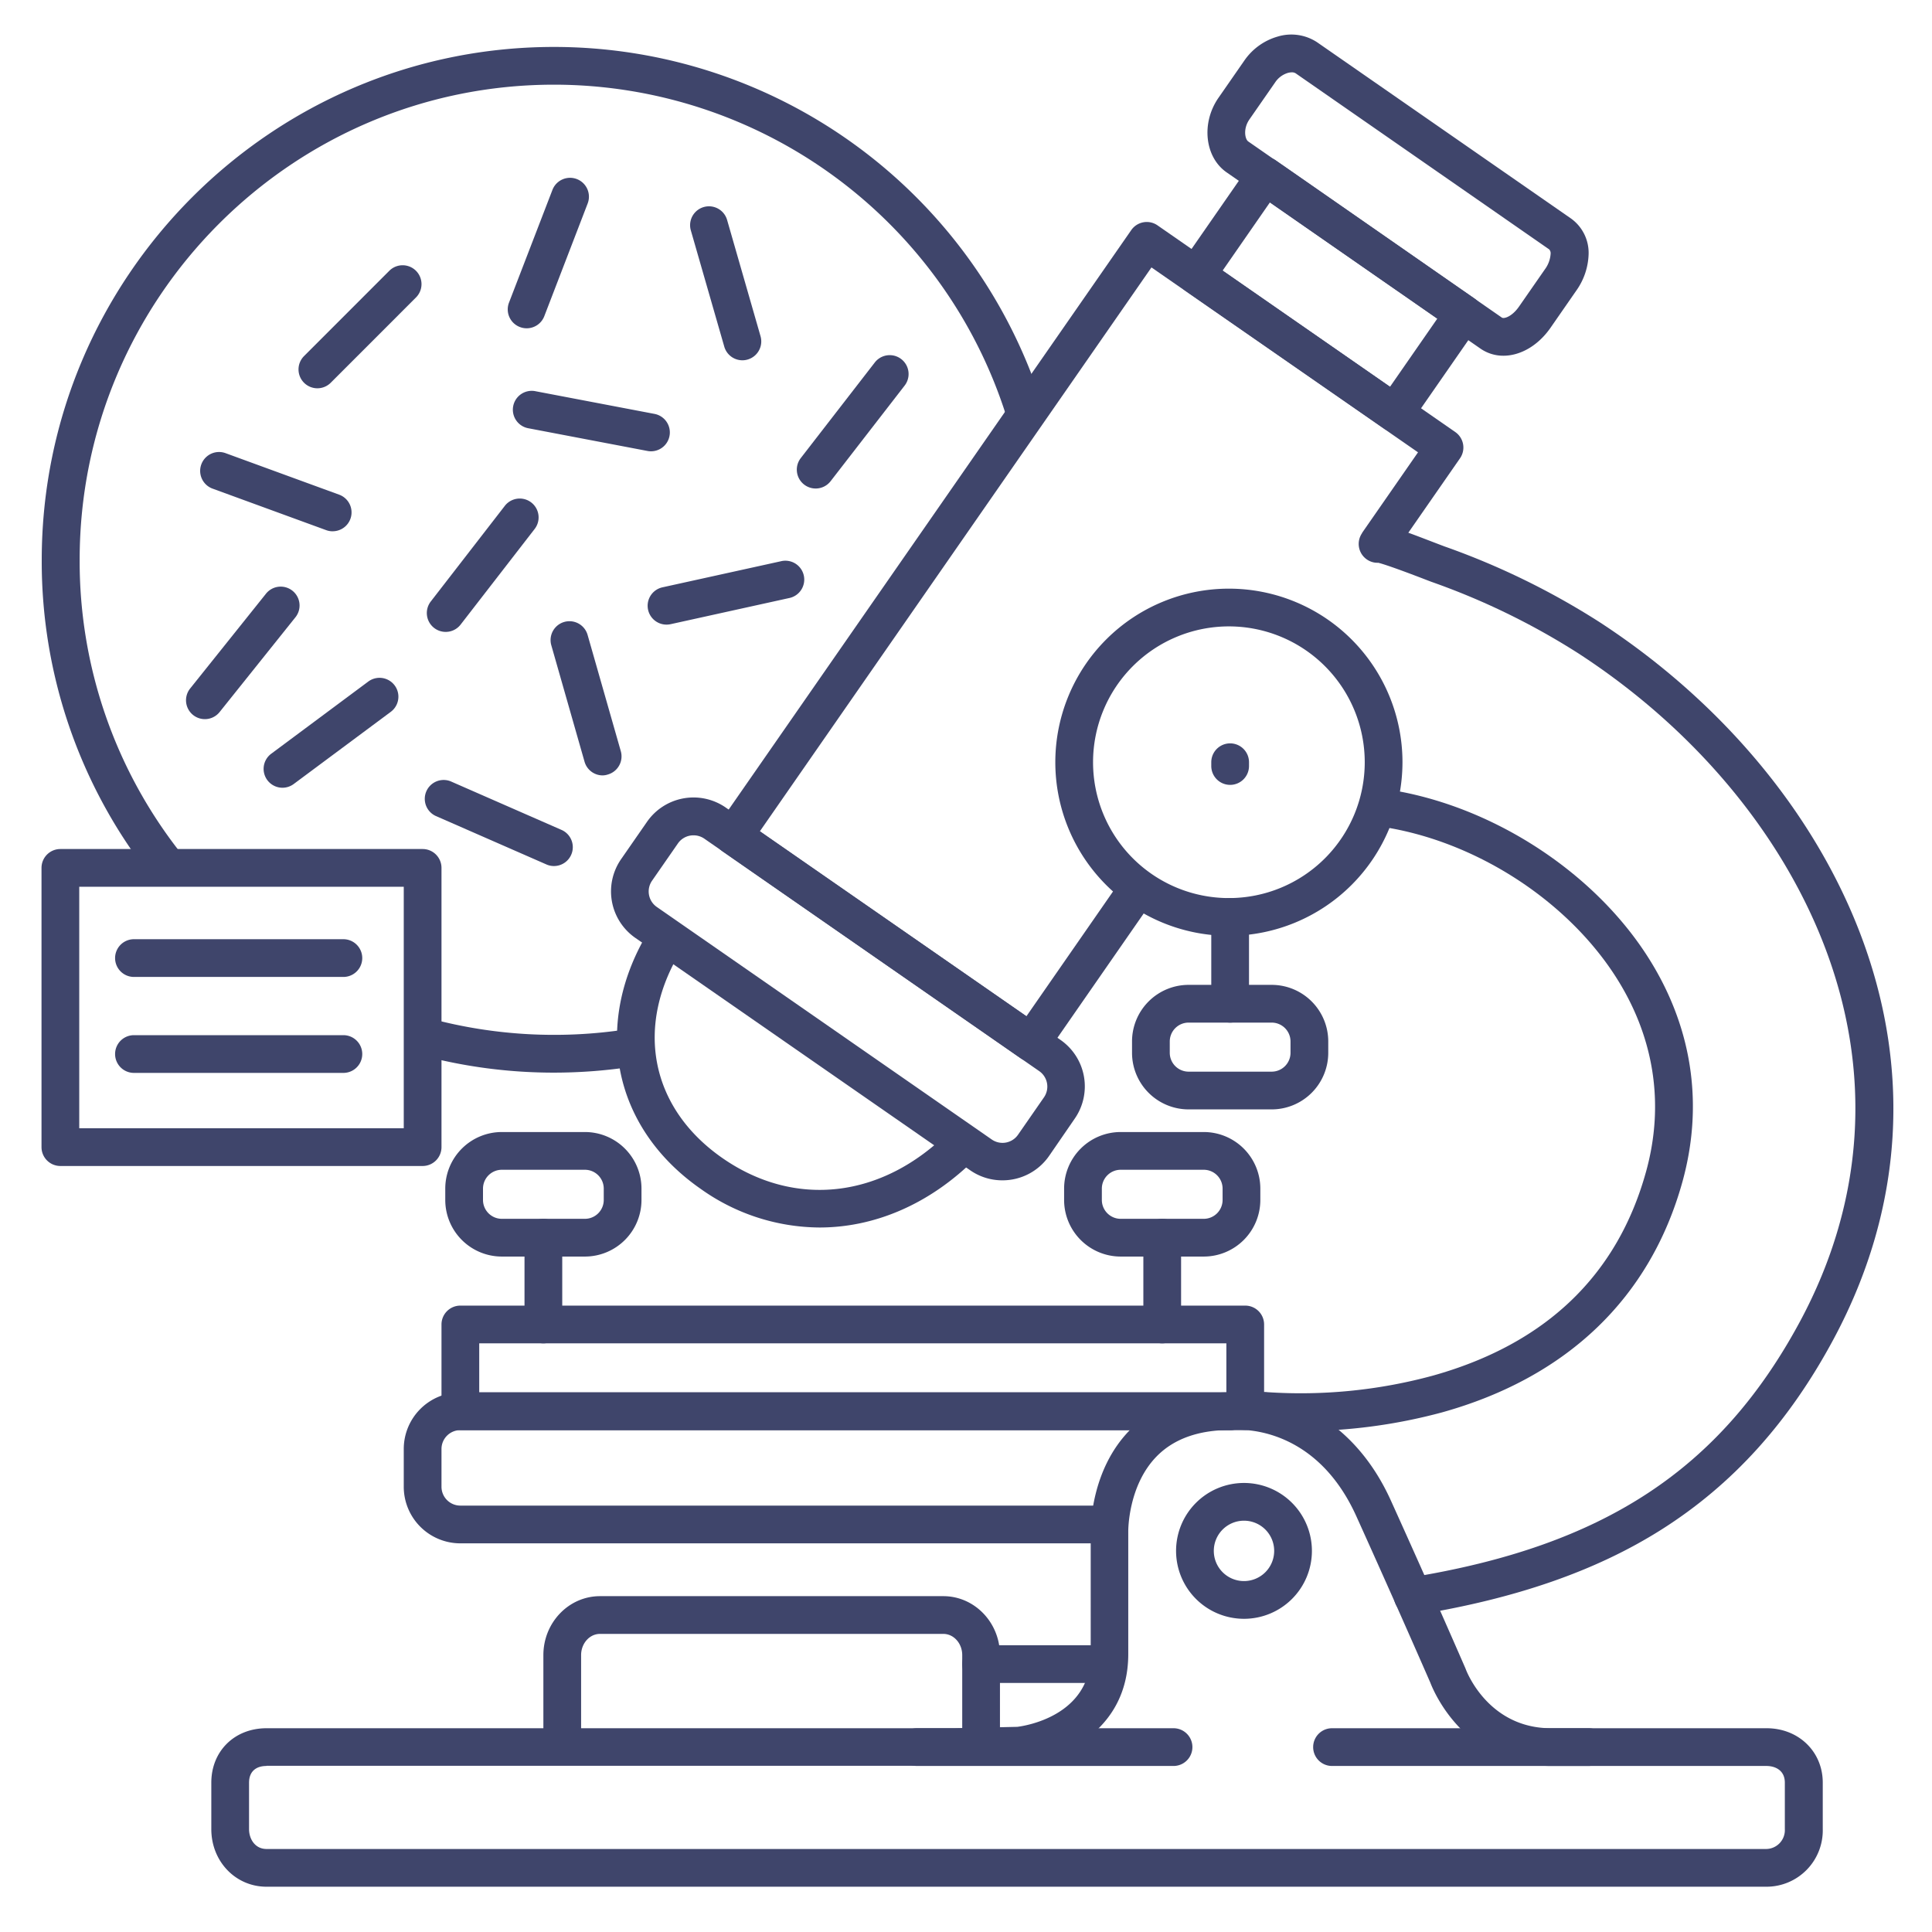 <?xml version="1.0" ?><svg viewBox="0 0 512 512" xmlns="http://www.w3.org/2000/svg"><defs><style>.cls-1{fill:#3f456b;}</style></defs><title/><g id="Lines"><path class="cls-1" d="M294,409H122a15,15,0,0,1-15-15V384a15,15,0,0,1,15-15H326a5,5,0,0,1,0,10H122a5,5,0,0,0-5,5v10a5,5,0,0,0,5,5H294a5,5,0,0,1,0,10Z"/><path class="cls-1" d="M374.41,428a5,5,0,0,1-.79-9.94C425.08,409.73,456,389.37,477.13,350c17-31.76,19.17-66.2,6.25-99.6-11.61-30-34.67-57.43-64.94-77.15a188.94,188.94,0,0,0-39.1-19.06l-.92-.35c-9-3.48-12.11-4.44-13.16-4.7a4.91,4.91,0,0,1-3-.86,5,5,0,0,1-1.35-6.91l.05-.08h0l0-.06,14.83-21.36-70.64-49L201.36,220.32l70.65,49,24.75-35.66a5,5,0,0,1,8.22,5.7l-27.6,39.77a5,5,0,0,1-7,1.25l-78.87-54.74a5,5,0,0,1-1.25-7L299.78,61a5,5,0,0,1,7-1.26l78.86,54.74a5,5,0,0,1,1.26,7l-13.68,19.7c2.4.86,5.3,2,8.85,3.35l.74.28a199.18,199.18,0,0,1,41.12,20.08c32,20.86,56.46,50,68.82,81.93,14,36.2,11.66,73.52-6.76,107.92-11.85,22.12-26.81,38.68-45.73,50.64-17.28,10.92-38.55,18.31-65,22.6A5.62,5.62,0,0,1,374.41,428Zm-5.3-281Zm0,0Zm0,0Zm0,0Z"/><path class="cls-1" d="M344.41,379.26c-5.65,0-9.18-.34-9.54-.38a5,5,0,1,1,1-9.94h0a133.47,133.47,0,0,0,43.88-4.39c29.82-8.36,48.81-26.51,56.44-53.94,5.07-18.18,2.14-36.31-8.45-52.45-13.41-20.42-37.92-35.8-62.44-39.19a5,5,0,1,1,1.37-9.91c27.25,3.77,54.5,20.89,69.43,43.61,12.22,18.62,15.59,39.58,9.73,60.63-8.55,30.69-30.57,51.77-63.69,61A143.79,143.79,0,0,1,344.41,379.26Z"/><path class="cls-1" d="M265.63,312.8a14.88,14.88,0,0,1-8.53-2.67l-88.73-61.58a15,15,0,0,1-3.76-20.88l6.84-9.86A15,15,0,0,1,192.32,214l88.73,61.59a15,15,0,0,1,3.76,20.87L278,306.36h0A15,15,0,0,1,265.63,312.8Zm8.23-9.29h0Zm-90.08-82.14a5,5,0,0,0-4.12,2.14l-6.84,9.86a5,5,0,0,0,1.26,7l88.72,61.59a5,5,0,0,0,7-1.26l6.84-9.86a5,5,0,0,0-1.26-7l-88.72-61.58A5,5,0,0,0,183.78,221.37Z"/><path class="cls-1" d="M398.42,94.27a10.58,10.58,0,0,1-6.09-1.89L325.1,45.7c-5.82-4-6.83-13.1-2.19-19.78l6.84-9.85a16.11,16.11,0,0,1,8.82-6.37,12.43,12.43,0,0,1,10.48,1.5l67.23,46.67A11.2,11.2,0,0,1,421,67.32a17.56,17.56,0,0,1-3.31,9.76l-6.84,9.86h0C407.53,91.67,402.85,94.27,398.42,94.27Zm-56.07-75.1a4.22,4.22,0,0,0-1.08.16,6.18,6.18,0,0,0-3.3,2.44l-6.85,9.86c-1.74,2.5-1.19,5.26-.32,5.86L398,84.16c.58.4,2.72-.26,4.56-2.92l6.85-9.86a7.77,7.77,0,0,0,1.52-4.1,1.52,1.52,0,0,0-.38-1.19L343.35,19.42A1.83,1.83,0,0,0,342.35,19.17ZM406.7,84.09h0Z"/><path class="cls-1" d="M369.61,114.47a4.94,4.94,0,0,1-2.85-.9L314.18,77.08a5,5,0,0,1-1.26-7l18.25-26.29a5,5,0,0,1,7-1.25L390.7,79.07A5,5,0,0,1,392,86l-18.25,26.29a5,5,0,0,1-3.22,2.07A5.24,5.24,0,0,1,369.61,114.47ZM324,71.72l44.36,30.79L380.9,84.44l-44.36-30.8Z"/><path class="cls-1" d="M217.17,325.3a54.73,54.73,0,0,1-31.39-10.17c-23.56-16.35-29-44-13.57-68.89a5,5,0,0,1,8.5,5.28c-12.64,20.34-8.41,42.08,10.77,55.4s42.3,10.71,60-7a5,5,0,0,1,7.07,7.07C246.45,319.1,231.82,325.3,217.17,325.3Z"/><path class="cls-1" d="M468.11,500H70.63C62.43,500,56,493.3,56,484.74V472.42C56,464.07,62.15,458,70.63,458H253l16.59-.37c2-.24,19.46-2.87,19.46-19.25V406c0-1.34,0-16.42,10.36-27,6.44-6.59,15.3-10,26.35-10,10.05-1.05,31.49,3.57,42.85,28.69,10.87,24,19.63,44.18,19.72,44.38l.12.3c.23.62,6,15.63,22.6,15.63h57.11c8.49,0,14.89,6.2,14.89,14.42v12.32A14.92,14.92,0,0,1,468.11,500ZM70.63,468c-2.94,0-4.63,1.61-4.63,4.42v12.32c0,2.61,1.59,5.26,4.63,5.26H468.11a5,5,0,0,0,4.89-5.26V472.42c0-3.26-2.52-4.42-4.89-4.42H411c-22.85,0-31.07-19.77-31.94-22.06-.74-1.69-9.21-21.11-19.62-44.13-11.24-24.86-32-22.93-32.88-22.84a5.12,5.12,0,0,1-.56,0c-8.36,0-14.9,2.34-19.44,6.95-7.67,7.8-7.56,19.83-7.56,19.95v32.48c0,20.88-18.73,28.25-28.64,29.22l-.37,0-16.88.38H70.63Z"/><path class="cls-1" d="M330,379H122a5,5,0,0,1-5-5V351a5,5,0,0,1,5-5H330a5,5,0,0,1,5,5v23A5,5,0,0,1,330,379ZM127,369H325V356H127Z"/><path class="cls-1" d="M260,467a5,5,0,0,1-5-5V438.62c0-3.1-2.24-5.62-5-5.62H159c-2.76,0-5,2.52-5,5.62V462a5,5,0,0,1-10,0V438.62C144,430,150.73,423,159,423h91c8.27,0,15,7,15,15.62V462A5,5,0,0,1,260,467Z"/><path class="cls-1" d="M43.68,233.77a5,5,0,0,1-4-1.93,134.71,134.71,0,0,1-28.62-83.49C11.11,73.41,72,12.44,146.82,12.44a135.76,135.76,0,0,1,129.35,94.69,5,5,0,0,1-9.53,3A125.78,125.78,0,0,0,146.82,22.44c-69.31,0-125.71,56.48-125.71,125.91A124.82,124.82,0,0,0,47.62,225.7a5,5,0,0,1-3.94,8.07Z"/><path class="cls-1" d="M146.82,284.26a135.74,135.74,0,0,1-35.1-4.59A5,5,0,0,1,114.3,270a126.74,126.74,0,0,0,51.53,2.82,5,5,0,0,1,1.5,9.89A137.51,137.51,0,0,1,146.82,284.26Z"/><path class="cls-1" d="M329.67,429a18,18,0,1,1,18-18A18,18,0,0,1,329.67,429Zm0-26a8,8,0,1,0,8,8A8,8,0,0,0,329.67,403Z"/><path class="cls-1" d="M325.67,248a46,46,0,1,1,46-46A46.05,46.05,0,0,1,325.67,248Zm0-82a36,36,0,1,0,36,36A36,36,0,0,0,325.67,166Z"/><path class="cls-1" d="M319,333H297a15,15,0,0,1-15-15v-3a15,15,0,0,1,15-15h22a15,15,0,0,1,15,15v3A15,15,0,0,1,319,333Zm-22-23a5,5,0,0,0-5,5v3a5,5,0,0,0,5,5h22a5,5,0,0,0,5-5v-3a5,5,0,0,0-5-5Z"/><path class="cls-1" d="M155,333H133a15,15,0,0,1-15-15v-3a15,15,0,0,1,15-15h22a15,15,0,0,1,15,15v3A15,15,0,0,1,155,333Zm-22-23a5,5,0,0,0-5,5v3a5,5,0,0,0,5,5h22a5,5,0,0,0,5-5v-3a5,5,0,0,0-5-5Z"/><path class="cls-1" d="M144,356a5,5,0,0,1-5-5V328a5,5,0,0,1,10,0v23A5,5,0,0,1,144,356Z"/><path class="cls-1" d="M308,356a5,5,0,0,1-5-5V328a5,5,0,0,1,10,0v23A5,5,0,0,1,308,356Z"/><path class="cls-1" d="M337,294H315a15,15,0,0,1-15-15v-3a15,15,0,0,1,15-15h22a15,15,0,0,1,15,15v3A15,15,0,0,1,337,294Zm-22-23a5,5,0,0,0-5,5v3a5,5,0,0,0,5,5h22a5,5,0,0,0,5-5v-3a5,5,0,0,0-5-5Z"/><path class="cls-1" d="M326,271a5,5,0,0,1-5-5V243a5,5,0,0,1,10,0v23A5,5,0,0,1,326,271Z"/><path class="cls-1" d="M326,208a5,5,0,0,1-5-5v-1a5,5,0,0,1,10,0v1A5,5,0,0,1,326,208Z"/><path class="cls-1" d="M292,446H260a5,5,0,0,1,0-10h32a5,5,0,0,1,0,10Z"/><path class="cls-1" d="M421,468H353a5,5,0,0,1,0-10h68a5,5,0,0,1,0,10Z"/><path class="cls-1" d="M311,468H243a5,5,0,0,1,0-10h68a5,5,0,0,1,0,10Z"/><path class="cls-1" d="M112,309H16a5,5,0,0,1-5-5V230a5,5,0,0,1,5-5h96a5,5,0,0,1,5,5v74A5,5,0,0,1,112,309ZM21,299h86V235H21Z"/></g><g id="Outline"><path class="cls-1" d="M84.1,102.9a5,5,0,0,1-3.53-8.53L103.23,71.7a5,5,0,0,1,7.07,7.07L87.64,101.44A5,5,0,0,1,84.1,102.9Z"/><path class="cls-1" d="M196.75,95.48a5,5,0,0,1-4.81-3.62l-8.86-30.8a5,5,0,0,1,9.61-2.77l8.86,30.81a5,5,0,0,1-3.42,6.18A4.75,4.75,0,0,1,196.75,95.48Z"/><path class="cls-1" d="M176.66,165.53a5,5,0,0,1-1.07-9.89l31.3-6.89a5,5,0,1,1,2.15,9.76l-31.3,6.9A5,5,0,0,1,176.66,165.53Z"/><path class="cls-1" d="M139.56,87a5,5,0,0,1-1.8-.34,5,5,0,0,1-2.87-6.46L146.4,50.33a5,5,0,0,1,9.34,3.59L144.23,83.83A5,5,0,0,1,139.56,87Z"/><path class="cls-1" d="M159.71,205.49a5,5,0,0,1-4.8-3.63L146.1,171a5,5,0,0,1,9.62-2.74l8.8,30.81a5,5,0,0,1-3.43,6.18A4.7,4.7,0,0,1,159.71,205.49Z"/><path class="cls-1" d="M74.86,208.76a5,5,0,0,1-3-9l25.72-19.13a5,5,0,1,1,6,8L77.84,207.77A5,5,0,0,1,74.86,208.76Z"/><path class="cls-1" d="M146.79,229.51a4.9,4.9,0,0,1-2-.43l-29.36-12.86a5,5,0,0,1,4-9.16l29.35,12.86a5,5,0,0,1-2,9.59Z"/><path class="cls-1" d="M54.29,190.58a5,5,0,0,1-3.9-8.12l20-25a5,5,0,1,1,7.8,6.25l-20,25A5,5,0,0,1,54.29,190.58Z"/><path class="cls-1" d="M172.53,119.6a5.07,5.07,0,0,1-.94-.09l-31.48-6a5,5,0,1,1,1.87-9.82l31.48,6a5,5,0,0,1-.93,9.91Z"/><path class="cls-1" d="M88.15,140.8a5,5,0,0,1-1.72-.31l-30.1-11a5,5,0,0,1,3.44-9.4l30.1,11a5,5,0,0,1-1.72,9.7Z"/><path class="cls-1" d="M118.16,167.46a5,5,0,0,1-4-8.06l19.62-25.34a5,5,0,1,1,7.91,6.12l-19.62,25.34A5,5,0,0,1,118.16,167.46Z"/><path class="cls-1" d="M216.16,129.46a5,5,0,0,1-3.95-8.06l19.62-25.34a5,5,0,1,1,7.91,6.12l-19.62,25.34A5,5,0,0,1,216.16,129.46Z"/><path class="cls-1" d="M91,258.9H35.5a5,5,0,0,1,0-10H91a5,5,0,1,1,0,10Z"/><path class="cls-1" d="M91,284.33H35.5a5,5,0,0,1,0-10H91a5,5,0,0,1,0,10Z"/></g></svg>